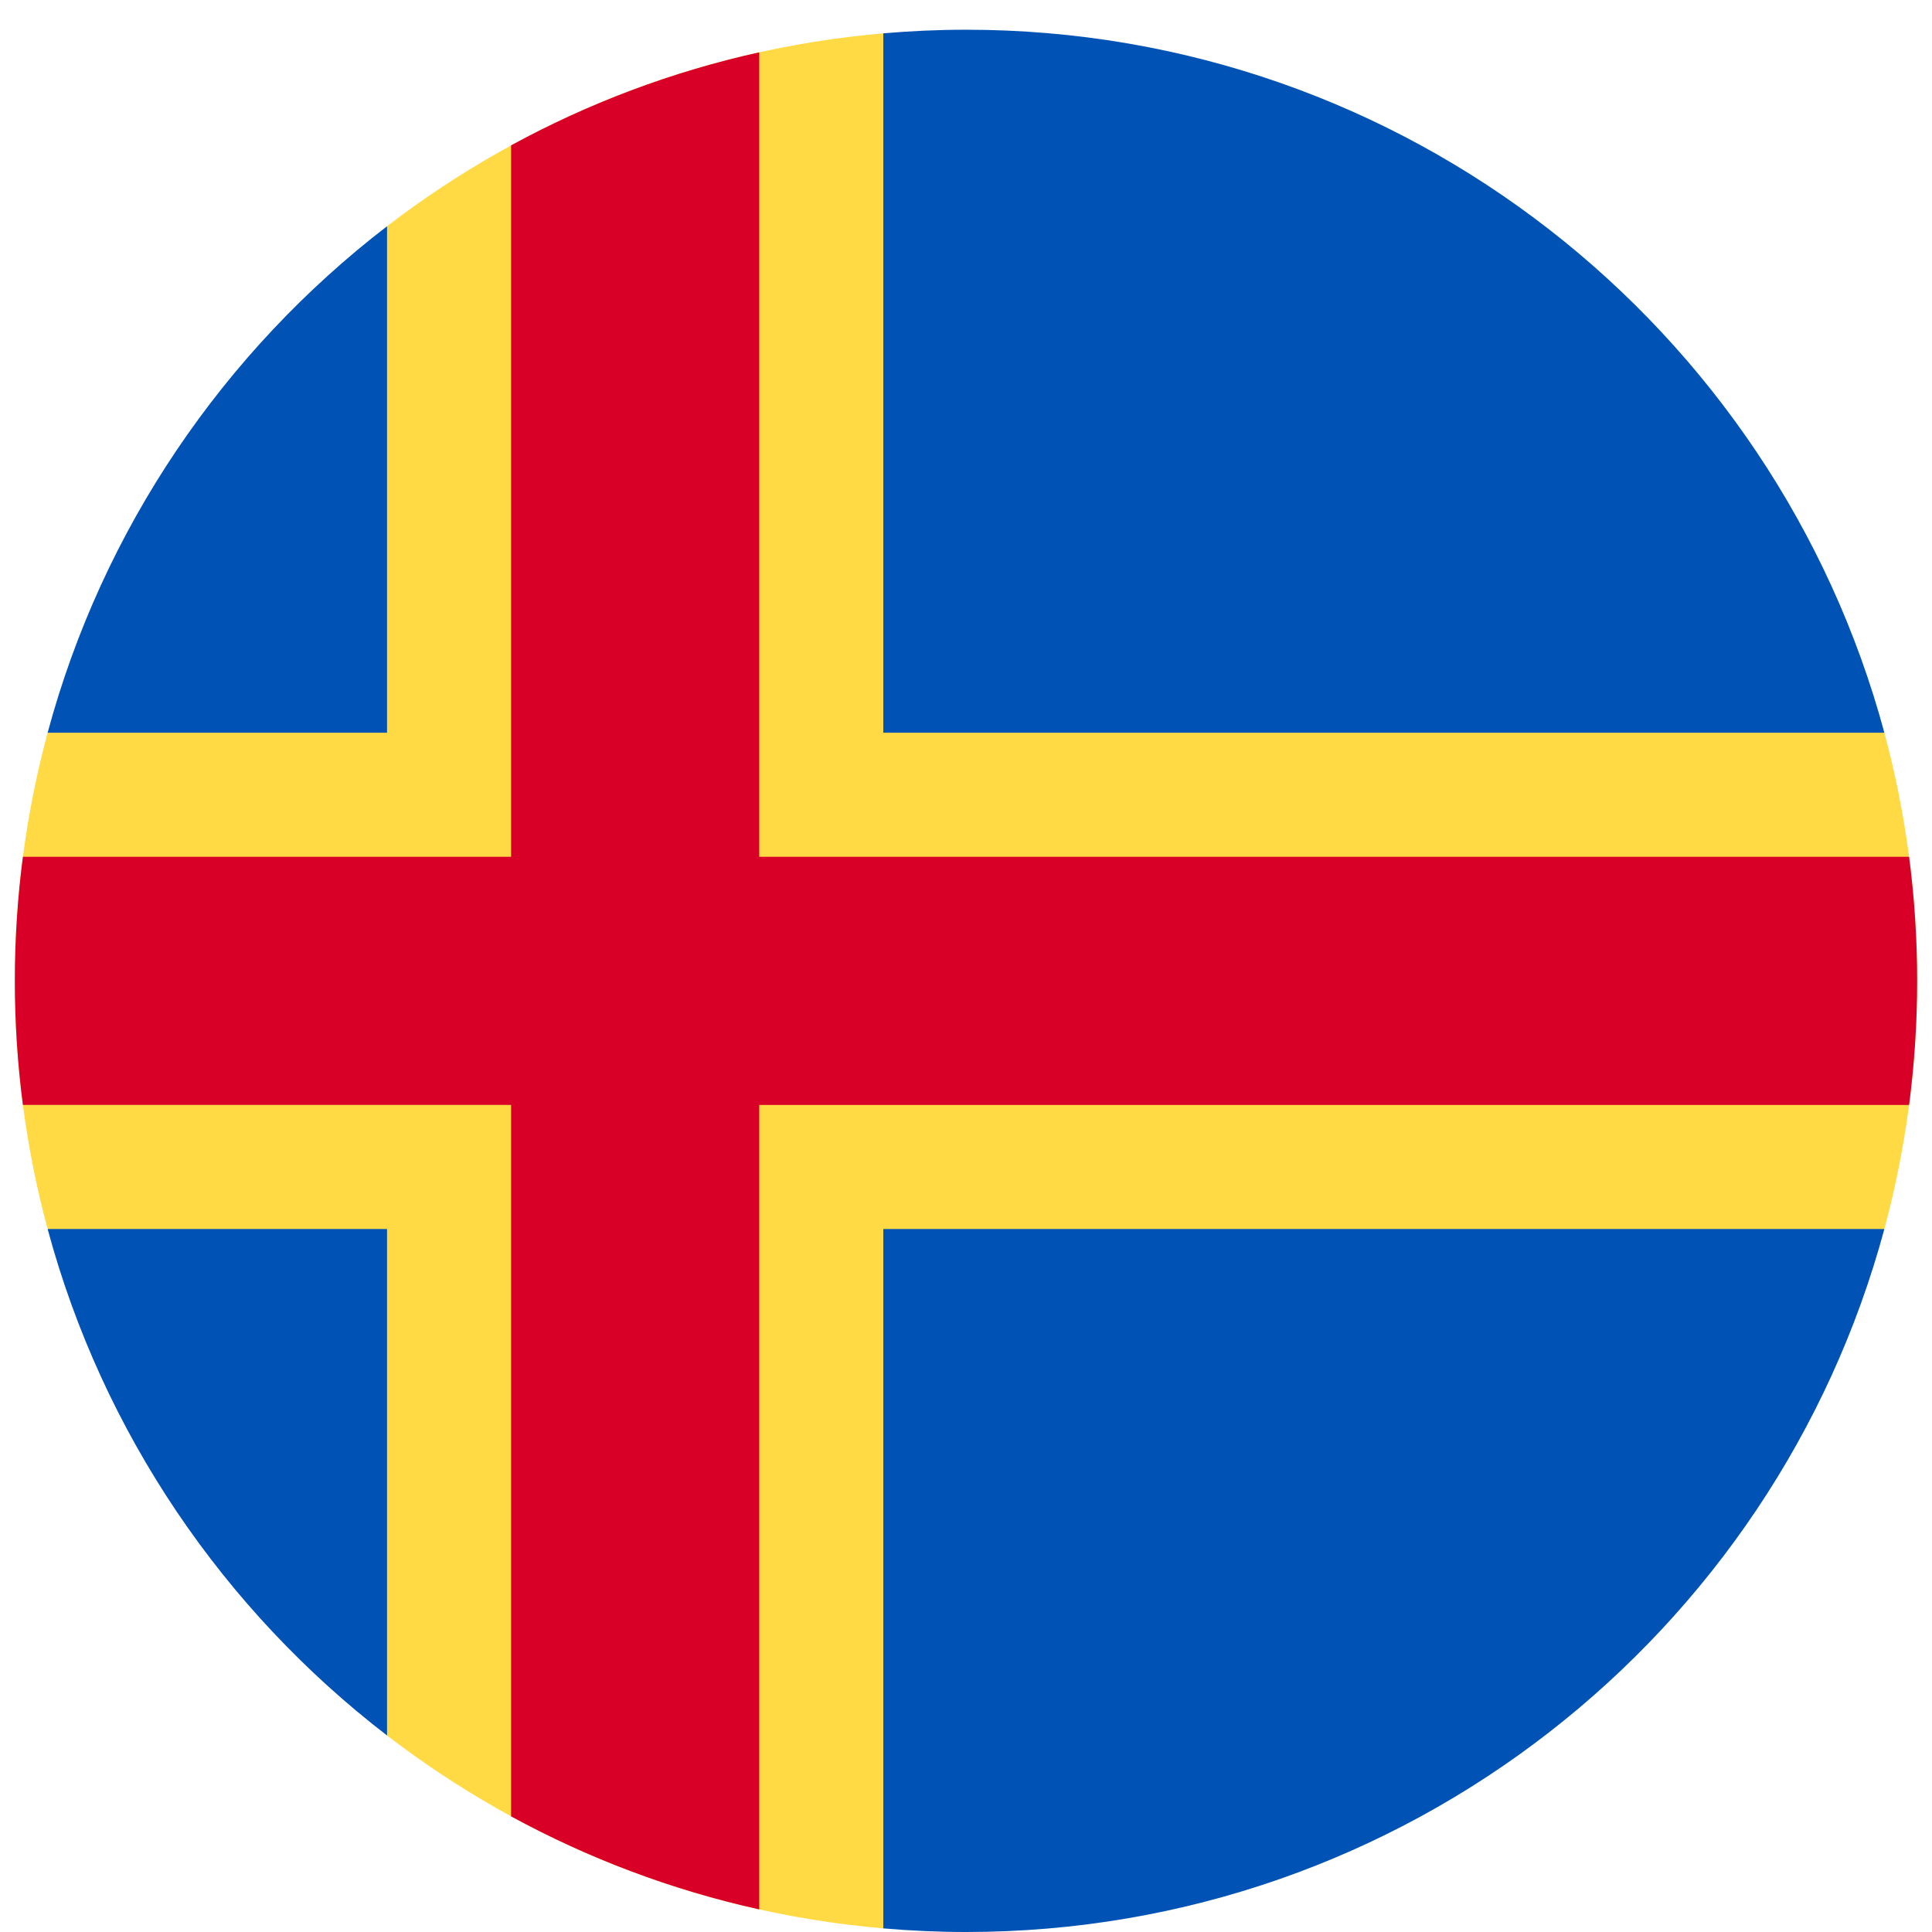 <svg width="520" height="520" viewBox="0 0 520 520" fill="none" xmlns="http://www.w3.org/2000/svg">
<g clip-path="url(#clip0_105_784)" filter="url(#filter0_dd_105_784)">
<path d="M507.181 322.783C512.92 301.489 516 279.107 516 256C516 232.893 512.92 210.511 507.181 189.217L237.739 0.974C187.718 5.284 141.815 23.974 104.174 52.895L12.819 189.217C7.08 210.511 4 232.893 4 256C4 278.972 7.043 301.231 12.718 322.413L104.173 459.105C141.814 488.026 187.717 506.717 237.738 511.026L507.181 322.783Z" fill="#FFDA44"/>
<path d="M12.819 322.783C27.631 377.742 60.276 425.376 104.174 459.105V322.783H12.819Z" fill="#0052B4"/>
<path d="M237.739 511.026C245.077 511.658 252.498 512 260 512C378.279 512 477.805 431.779 507.181 322.783H237.739V511.026Z" fill="#0052B4"/>
<path d="M507.181 189.217C477.805 80.221 378.279 0 260 0C252.498 0 245.077 0.342 237.739 0.974V189.217H507.181Z" fill="#0052B4"/>
<path d="M104.174 52.895C60.276 86.625 27.631 134.258 12.819 189.217H104.174V52.895Z" fill="#0052B4"/>
<path d="M513.833 222.609H204.349H204.348V6.085C180.69 11.331 158.261 19.834 137.565 31.127V222.608H6.167C4.742 233.539 4 244.683 4 256C4 267.317 4.742 278.461 6.167 289.391H137.564H137.565V480.872C158.261 492.164 180.69 500.669 204.348 505.914V289.394V289.392H513.833C515.256 278.461 516 267.317 516 256C516 244.683 515.256 233.539 513.833 222.609Z" fill="#D80027"/>
</g>
<defs>
<filter id="filter0_dd_105_784" x="0" y="0" width="520" height="520" filterUnits="userSpaceOnUse" color-interpolation-filters="sRGB">
<feFlood flood-opacity="0" result="BackgroundImageFix"/>
<feColorMatrix in="SourceAlpha" type="matrix" values="0 0 0 0 0 0 0 0 0 0 0 0 0 0 0 0 0 0 127 0" result="hardAlpha"/>
<feOffset dy="4"/>
<feGaussianBlur stdDeviation="2"/>
<feComposite in2="hardAlpha" operator="out"/>
<feColorMatrix type="matrix" values="0 0 0 0 0 0 0 0 0 0 0 0 0 0 0 0 0 0 0.25 0"/>
<feBlend mode="normal" in2="BackgroundImageFix" result="effect1_dropShadow_105_784"/>
<feColorMatrix in="SourceAlpha" type="matrix" values="0 0 0 0 0 0 0 0 0 0 0 0 0 0 0 0 0 0 127 0" result="hardAlpha"/>
<feOffset dy="4"/>
<feGaussianBlur stdDeviation="2"/>
<feComposite in2="hardAlpha" operator="out"/>
<feColorMatrix type="matrix" values="0 0 0 0 0 0 0 0 0 0 0 0 0 0 0 0 0 0 0.25 0"/>
<feBlend mode="normal" in2="effect1_dropShadow_105_784" result="effect2_dropShadow_105_784"/>
<feBlend mode="normal" in="SourceGraphic" in2="effect2_dropShadow_105_784" result="shape"/>
</filter>
<clipPath id="clip0_105_784">
<rect width="512" height="512" fill="white" transform="translate(4)"/>
</clipPath>
</defs>
</svg>

